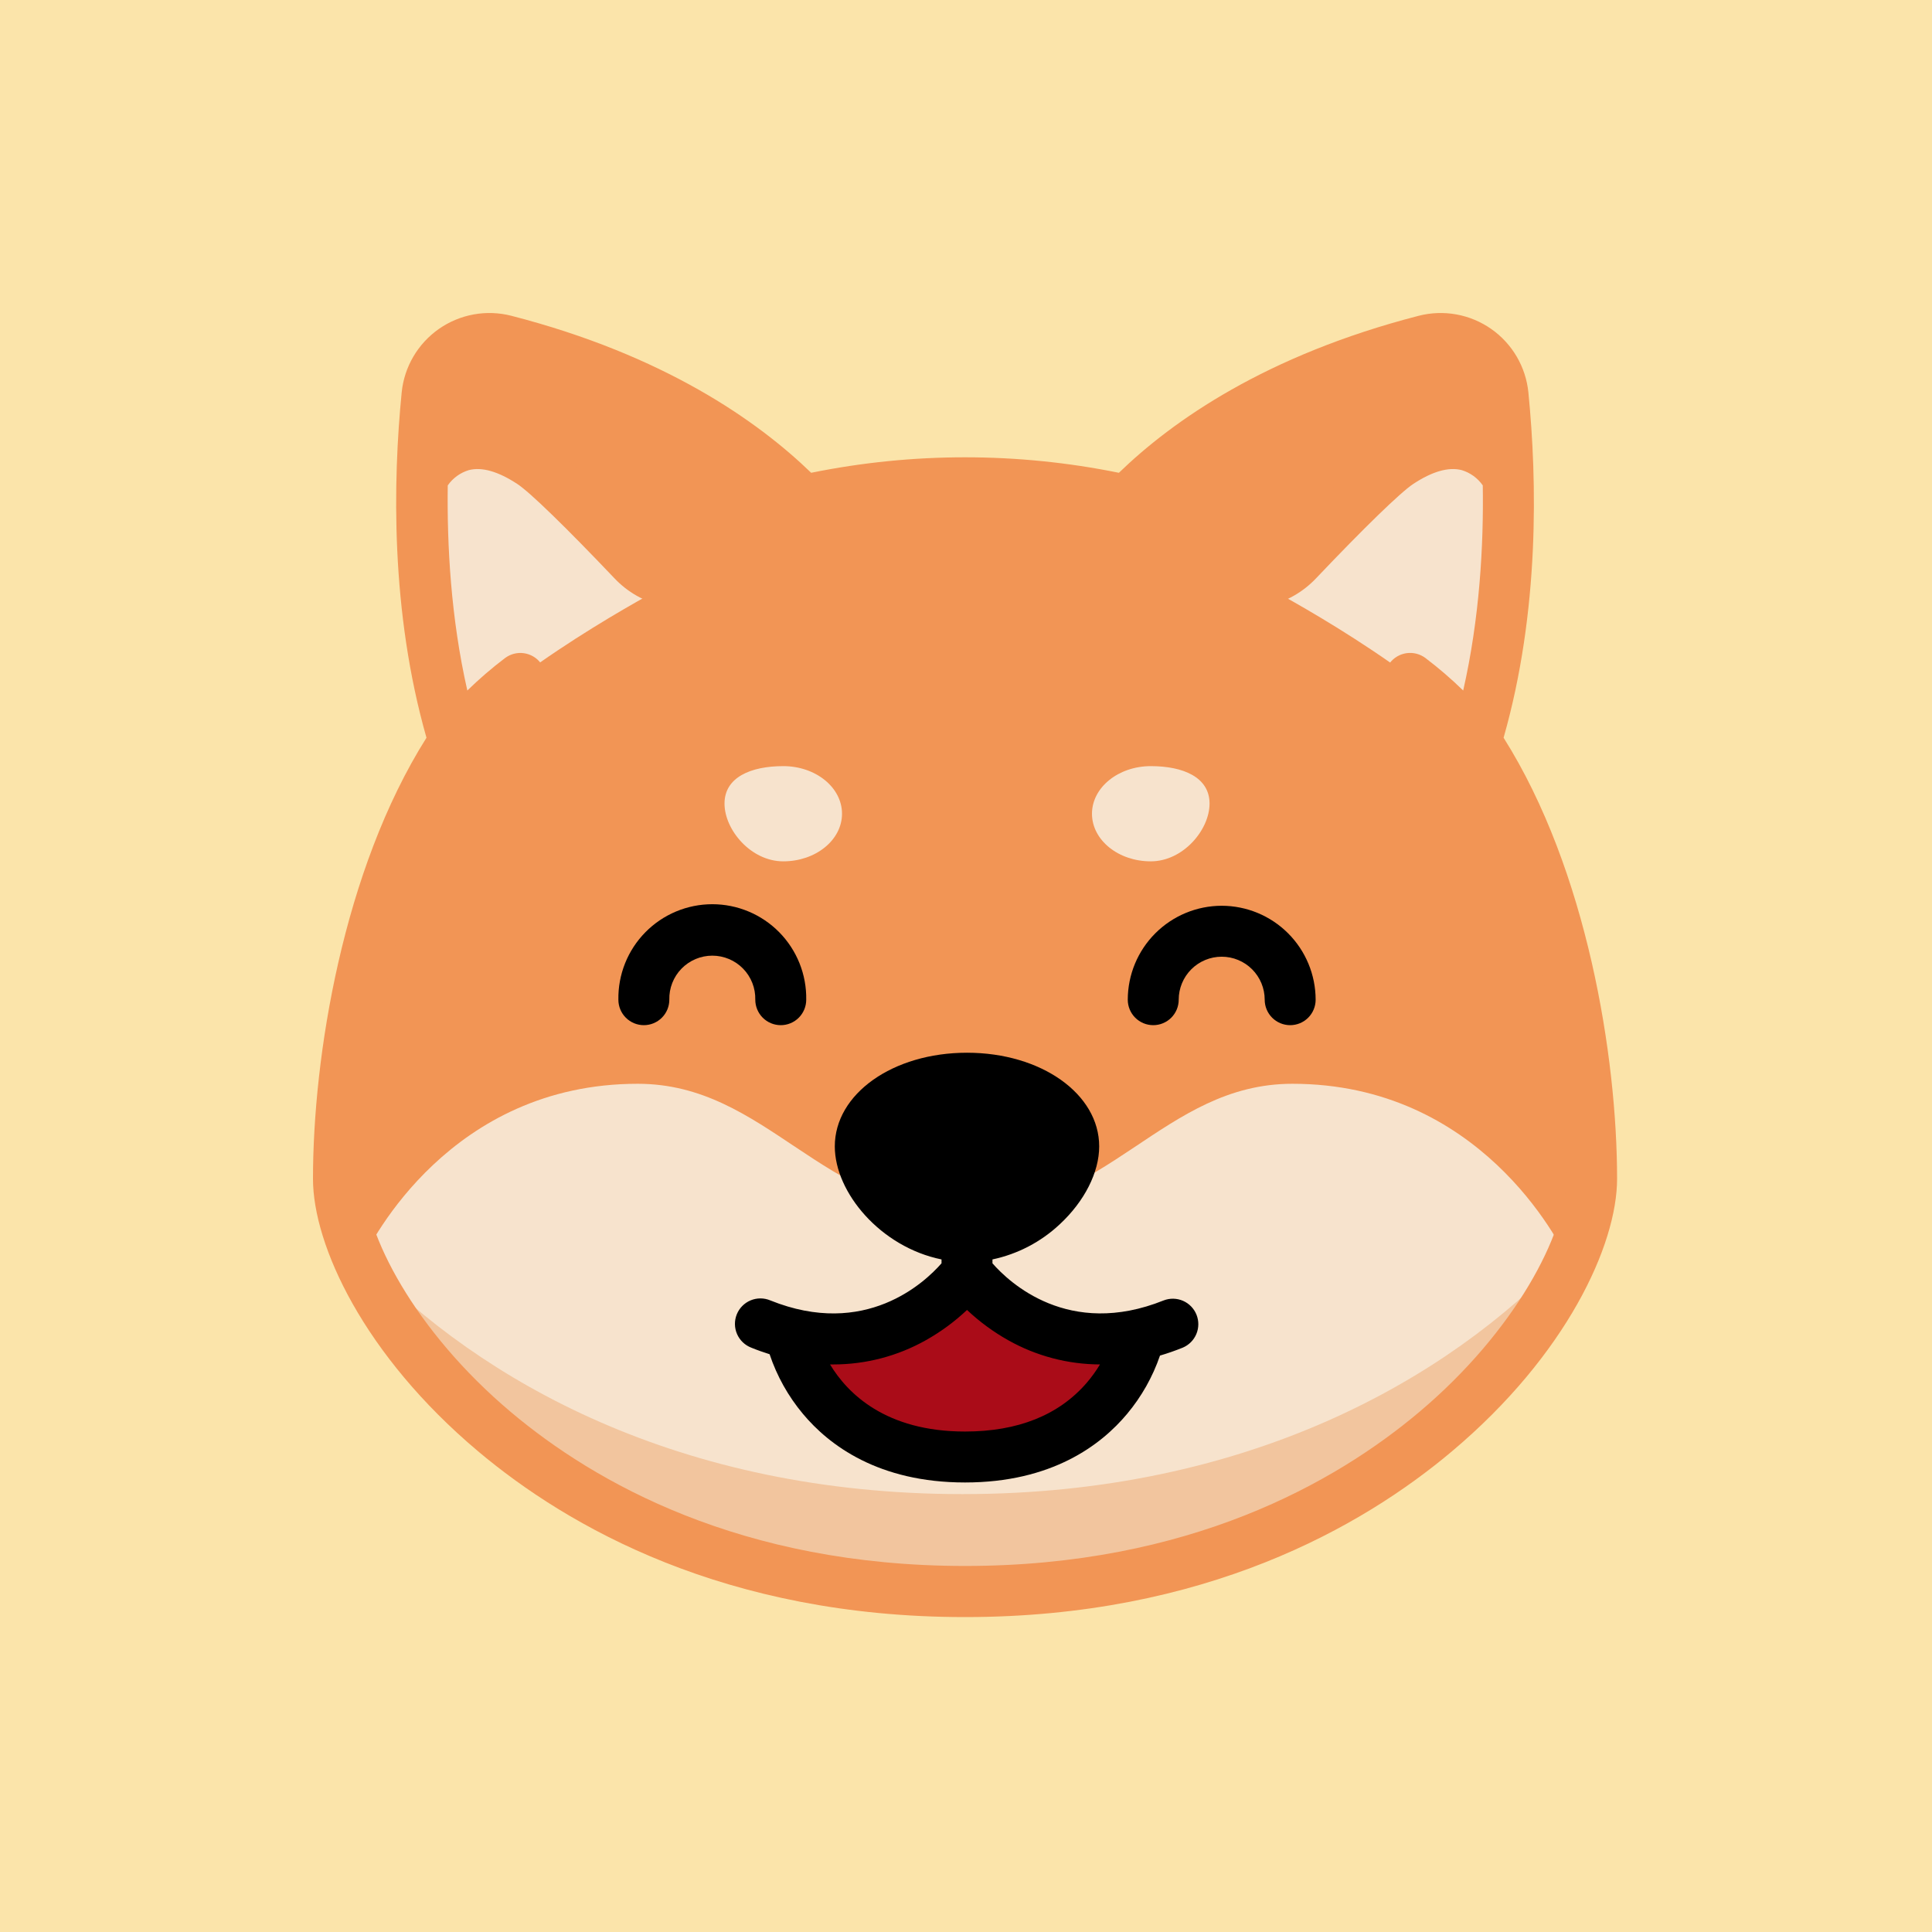 <svg width="1000" height="1000" viewBox="0 0 1000 1000" fill="none" xmlns="http://www.w3.org/2000/svg">
<rect width="1000" height="1000" fill="#FBE4AA"/>
<g clip-path="url(#clip0)">
<path d="M762.803 384.236C783.171 317.369 780.917 246.665 776.83 205.414C776.377 200.779 774.927 196.298 772.578 192.277C770.23 188.256 767.04 184.791 763.226 182.12C759.412 179.448 755.066 177.634 750.484 176.8C745.903 175.967 741.196 176.135 736.686 177.293C656.952 197.846 609.688 232.414 583.031 259.941C555.633 253.674 527.605 250.578 499.5 250.712C471.395 250.578 443.367 253.674 415.969 259.941C389.312 232.414 342.048 197.846 262.314 177.293C257.804 176.135 253.097 175.967 248.515 176.8C243.934 177.634 239.588 179.448 235.774 182.12C231.96 184.791 228.77 188.256 226.422 192.277C224.073 196.298 222.623 200.779 222.17 205.414C218.083 246.665 215.829 317.369 236.197 384.236C195.842 444.788 176.502 538.167 176.502 609.623C176.502 673.523 283.078 822.498 499.5 822.498C715.922 822.498 822.498 673.523 822.498 609.623C822.498 538.167 803.158 444.788 762.803 384.236Z" fill="#F29555"/>
<path d="M668.923 560.962C602.122 560.962 573.276 627.051 499.501 627.051C425.726 627.051 396.88 560.962 330.079 560.962C233.192 560.962 192.073 642.476 187.459 652.298C219.666 723.489 323.091 822.498 499.501 822.498C675.911 822.498 779.336 723.489 811.543 652.298C806.929 642.476 765.81 560.962 668.923 560.962Z" fill="#F7E3CD"/>
<path d="M498.183 773.35C351.99 773.35 248.802 715.038 187.841 651.507L187.459 652.298C219.666 723.489 323.091 822.498 499.501 822.498C675.911 822.498 779.336 723.489 811.543 652.298C811.267 651.691 810.832 650.808 810.225 649.661C749.528 713.931 645.76 773.35 498.183 773.35Z" fill="#F2C59E"/>
<path d="M328.113 290.791C311.449 273.23 285.688 246.784 275.748 240.231C236.197 214.154 219.585 248.142 219.585 248.142C218.729 286.176 221.576 333.453 234.76 379.305C276.288 338.093 347.783 301.522 347.783 301.522C340.263 300.095 333.382 296.341 328.113 290.791Z" fill="#F7E3CD"/>
<path d="M670.887 290.791C687.551 273.23 713.311 246.784 723.252 240.231C762.803 214.154 779.414 248.142 779.414 248.142C780.271 286.176 777.423 333.453 764.24 379.305C722.711 338.093 651.217 301.522 651.217 301.522C658.736 300.095 665.617 296.341 670.887 290.791Z" fill="#F7E3CD"/>
<path d="M435.823 421.189C435.823 434.795 422.204 445.83 405.421 445.83C388.638 445.83 375.007 429.521 375.007 415.916C375.007 402.311 388.625 396.549 405.421 396.549C422.217 396.549 435.823 407.584 435.823 421.189Z" fill="#F7E3CD"/>
<path d="M565.207 421.189C565.207 434.795 578.826 445.83 595.622 445.83C612.418 445.83 626.063 429.521 626.063 415.916C626.063 402.311 612.444 396.549 595.661 396.549C578.879 396.549 565.207 407.584 565.207 421.189Z" fill="#F7E3CD"/>
<path d="M500.515 658.534C500.515 658.534 467.965 704.386 409.68 690.425V692.6C409.68 692.6 422.534 754.141 499.5 754.141C576.466 754.141 589.306 692.6 589.306 692.6V690.899C532.3 703.318 500.515 658.534 500.515 658.534Z" fill="#AA0C18"/>
<path d="M602.331 673.088C553.117 692.864 522.307 663.741 513.698 653.893V651.876C526.747 649.11 538.788 642.822 548.516 633.696C561.304 621.831 568.937 606.814 568.937 593.367C568.937 566.183 538.892 544.891 500.514 544.891C462.137 544.891 432.092 566.183 432.092 593.367C432.092 617.256 455.822 645.482 487.331 651.876V653.88C478.669 663.794 447.859 692.877 398.698 673.088C397.086 672.41 395.356 672.059 393.607 672.056C391.858 672.053 390.127 672.398 388.513 673.07C386.899 673.743 385.435 674.73 384.206 675.973C382.977 677.217 382.007 678.693 381.354 680.315C380.701 681.937 380.377 683.673 380.401 685.421C380.425 687.169 380.797 688.895 381.494 690.499C382.192 692.102 383.201 693.551 384.464 694.76C385.727 695.97 387.218 696.916 388.849 697.544C392.079 698.862 395.243 699.97 398.342 700.945C402.114 712.225 407.967 722.698 415.599 731.821C429.112 748.011 454.675 767.325 499.499 767.325C544.324 767.325 569.873 748.011 583.387 731.821C590.859 722.889 596.629 712.66 600.407 701.644C604.239 700.528 608.163 699.161 612.18 697.544C615.37 696.201 617.904 693.658 619.235 690.463C620.566 687.269 620.588 683.679 619.295 680.468C618.002 677.258 615.498 674.684 612.325 673.304C609.151 671.923 605.562 671.846 602.331 673.088ZM499.499 740.958C458.353 740.958 438.644 721.182 429.626 706.232H431.367C448.111 706.233 464.573 701.924 479.17 693.721C486.905 689.386 494.078 684.117 500.528 678.032C506.98 684.114 514.152 689.383 521.885 693.721C536.381 701.868 552.718 706.174 569.346 706.232C567.319 709.601 565.013 712.794 562.451 715.777C548.002 732.494 526.829 740.958 499.499 740.958Z" fill="black"/>
<path d="M632.352 468.822C619.461 468.836 607.102 473.963 597.987 483.078C588.872 492.193 583.745 504.552 583.731 517.443C583.731 520.939 585.12 524.293 587.592 526.765C590.065 529.237 593.418 530.626 596.914 530.626C600.411 530.626 603.764 529.237 606.237 526.765C608.709 524.293 610.098 520.939 610.098 517.443C610.098 511.541 612.443 505.88 616.616 501.707C620.789 497.534 626.45 495.189 632.352 495.189C638.254 495.189 643.914 497.534 648.088 501.707C652.261 505.88 654.606 511.541 654.606 517.443C654.606 520.939 655.995 524.293 658.467 526.765C660.94 529.237 664.293 530.626 667.789 530.626C671.286 530.626 674.639 529.237 677.112 526.765C679.584 524.293 680.973 520.939 680.973 517.443C680.959 504.552 675.832 492.193 666.717 483.078C657.602 473.963 645.243 468.836 632.352 468.822Z" fill="black"/>
<path d="M390.934 517.443C390.934 520.939 392.323 524.293 394.796 526.765C397.268 529.237 400.621 530.626 404.118 530.626C407.614 530.626 410.968 529.237 413.44 526.765C415.912 524.293 417.301 520.939 417.301 517.443C417.408 510.991 416.229 504.583 413.833 498.592C411.438 492.601 407.874 487.146 403.349 482.546C398.824 477.946 393.429 474.293 387.478 471.799C381.527 469.305 375.139 468.021 368.687 468.021C362.234 468.021 355.847 469.305 349.896 471.799C343.945 474.293 338.549 477.946 334.025 482.546C329.5 487.146 325.936 492.601 323.54 498.592C321.145 504.583 319.966 510.991 320.072 517.443C320.072 520.939 321.461 524.293 323.934 526.765C326.406 529.237 329.759 530.626 333.256 530.626C336.752 530.626 340.106 529.237 342.578 526.765C345.051 524.293 346.44 520.939 346.44 517.443C346.367 514.476 346.889 511.524 347.975 508.762C349.06 505.999 350.688 503.482 352.761 501.358C354.834 499.234 357.311 497.546 360.046 496.393C362.781 495.241 365.719 494.647 368.687 494.647C371.655 494.647 374.593 495.241 377.328 496.393C380.063 497.546 382.54 499.234 384.613 501.358C386.686 503.482 388.313 505.999 389.399 508.762C390.484 511.524 391.006 514.476 390.934 517.443Z" fill="black"/>
<path d="M778.254 381.85C796.922 316.38 795.617 248.867 791.095 203.173C790.448 196.622 788.392 190.289 785.068 184.607C781.744 178.925 777.23 174.03 771.836 170.257C766.443 166.484 760.297 163.922 753.82 162.747C747.343 161.572 740.688 161.812 734.313 163.451C655.211 183.832 606.814 217.899 579.142 244.714C526.585 234.027 472.415 234.027 419.858 244.714C392.172 217.899 343.789 183.832 264.687 163.451C258.312 161.812 251.657 161.572 245.18 162.747C238.703 163.922 232.557 166.484 227.164 170.257C221.77 174.03 217.256 178.925 213.932 184.607C210.608 190.289 208.552 196.622 207.905 203.173C203.383 248.867 202.078 316.38 220.746 381.85C177.478 450.418 162 547.04 162 610.137C162 644.52 188.367 701.447 247.364 751.109C293.902 790.291 375.416 837 499.5 837C623.584 837 705.164 790.291 751.636 751.109C810.633 701.447 837 644.52 837 610.137C837 547.04 821.522 450.418 778.254 381.85ZM740.918 189.066C743.578 188.371 746.359 188.265 749.064 188.757C751.77 189.249 754.335 190.327 756.58 191.914C758.855 193.502 760.759 195.564 762.161 197.958C763.563 200.353 764.429 203.022 764.701 205.783C765.083 209.659 765.453 213.957 765.795 218.584C765.004 218.321 764.227 218.057 763.396 217.833C748.986 213.878 733.298 217.49 716.779 228.38C708.17 234.049 689.713 251.767 661.909 281.048C658.742 284.414 654.64 286.756 650.131 287.771C645.623 288.786 640.913 288.428 636.609 286.744C624.507 281.984 609.306 273.916 600.038 261.365C625.641 237.292 669.568 207.444 740.918 189.066ZM242.42 191.914C245.596 189.665 249.391 188.453 253.283 188.447C254.92 188.452 256.549 188.66 258.135 189.066C329.432 207.444 373.359 237.292 398.975 261.365C389.747 273.916 374.506 281.984 362.404 286.744C358.091 288.439 353.369 288.802 348.847 287.787C344.326 286.772 340.213 284.425 337.039 281.048C309.234 251.767 290.777 234.049 282.168 228.38C265.649 217.49 249.961 213.878 235.551 217.833C234.721 218.057 233.943 218.321 233.152 218.584C233.495 213.957 233.864 209.659 234.246 205.783C234.524 203.018 235.399 200.345 236.81 197.951C238.221 195.556 240.135 193.497 242.42 191.914ZM734.577 730.872C691.427 767.22 615.608 810.541 499.5 810.541C383.392 810.541 307.573 767.22 264.423 730.872C214.563 688.883 188.473 638.35 188.473 610.137C188.473 544.47 206.218 451.591 245.861 391.777C255.237 380.697 265.754 370.635 277.238 361.758C280.044 359.66 281.901 356.534 282.402 353.066C282.903 349.599 282.005 346.074 279.907 343.268C277.81 340.462 274.683 338.605 271.215 338.104C267.748 337.603 264.223 338.501 261.417 340.599C254.566 345.791 248.046 351.405 241.893 357.408C233.336 319.795 231.346 282.103 231.754 251.24C234.398 247.449 238.245 244.662 242.67 243.33C249.42 241.59 257.818 243.989 267.719 250.475C274.311 254.787 293.032 273.019 317.975 299.255C324.766 306.469 333.565 311.479 343.235 313.637C352.904 315.795 362.999 315.001 372.212 311.357C389.562 304.528 411.987 292.083 424.564 270.818C474.078 260.587 525.16 260.587 574.673 270.818C587.25 292.083 609.675 304.528 627.025 311.357C636.238 315.001 646.333 315.795 656.003 313.637C665.672 311.479 674.472 306.469 681.262 299.255C706.206 273.006 724.992 254.773 731.518 250.475C741.366 243.989 749.777 241.59 756.567 243.33C760.992 244.664 764.838 247.45 767.483 251.24C767.958 282.09 765.901 319.795 757.345 357.408C751.192 351.405 744.671 345.791 737.82 340.599C736.43 339.555 734.849 338.796 733.166 338.364C731.484 337.932 729.732 337.836 728.012 338.081C726.292 338.325 724.637 338.907 723.142 339.791C721.647 340.676 720.34 341.846 719.297 343.235C718.254 344.625 717.495 346.206 717.062 347.889C716.63 349.571 716.534 351.323 716.779 353.043C717.024 354.763 717.605 356.418 718.49 357.913C719.374 359.409 720.544 360.715 721.934 361.758C733.419 370.638 743.936 380.705 753.311 391.79C792.954 451.591 810.699 544.47 810.699 610.137C810.527 638.35 784.437 688.883 734.577 730.872Z" fill="#F29555"/>
</g>
<defs>
<clipPath id="clip0">
<rect width="675" height="675" fill="white" transform="translate(162 162)"/>
</clipPath>
</defs>
</svg>

